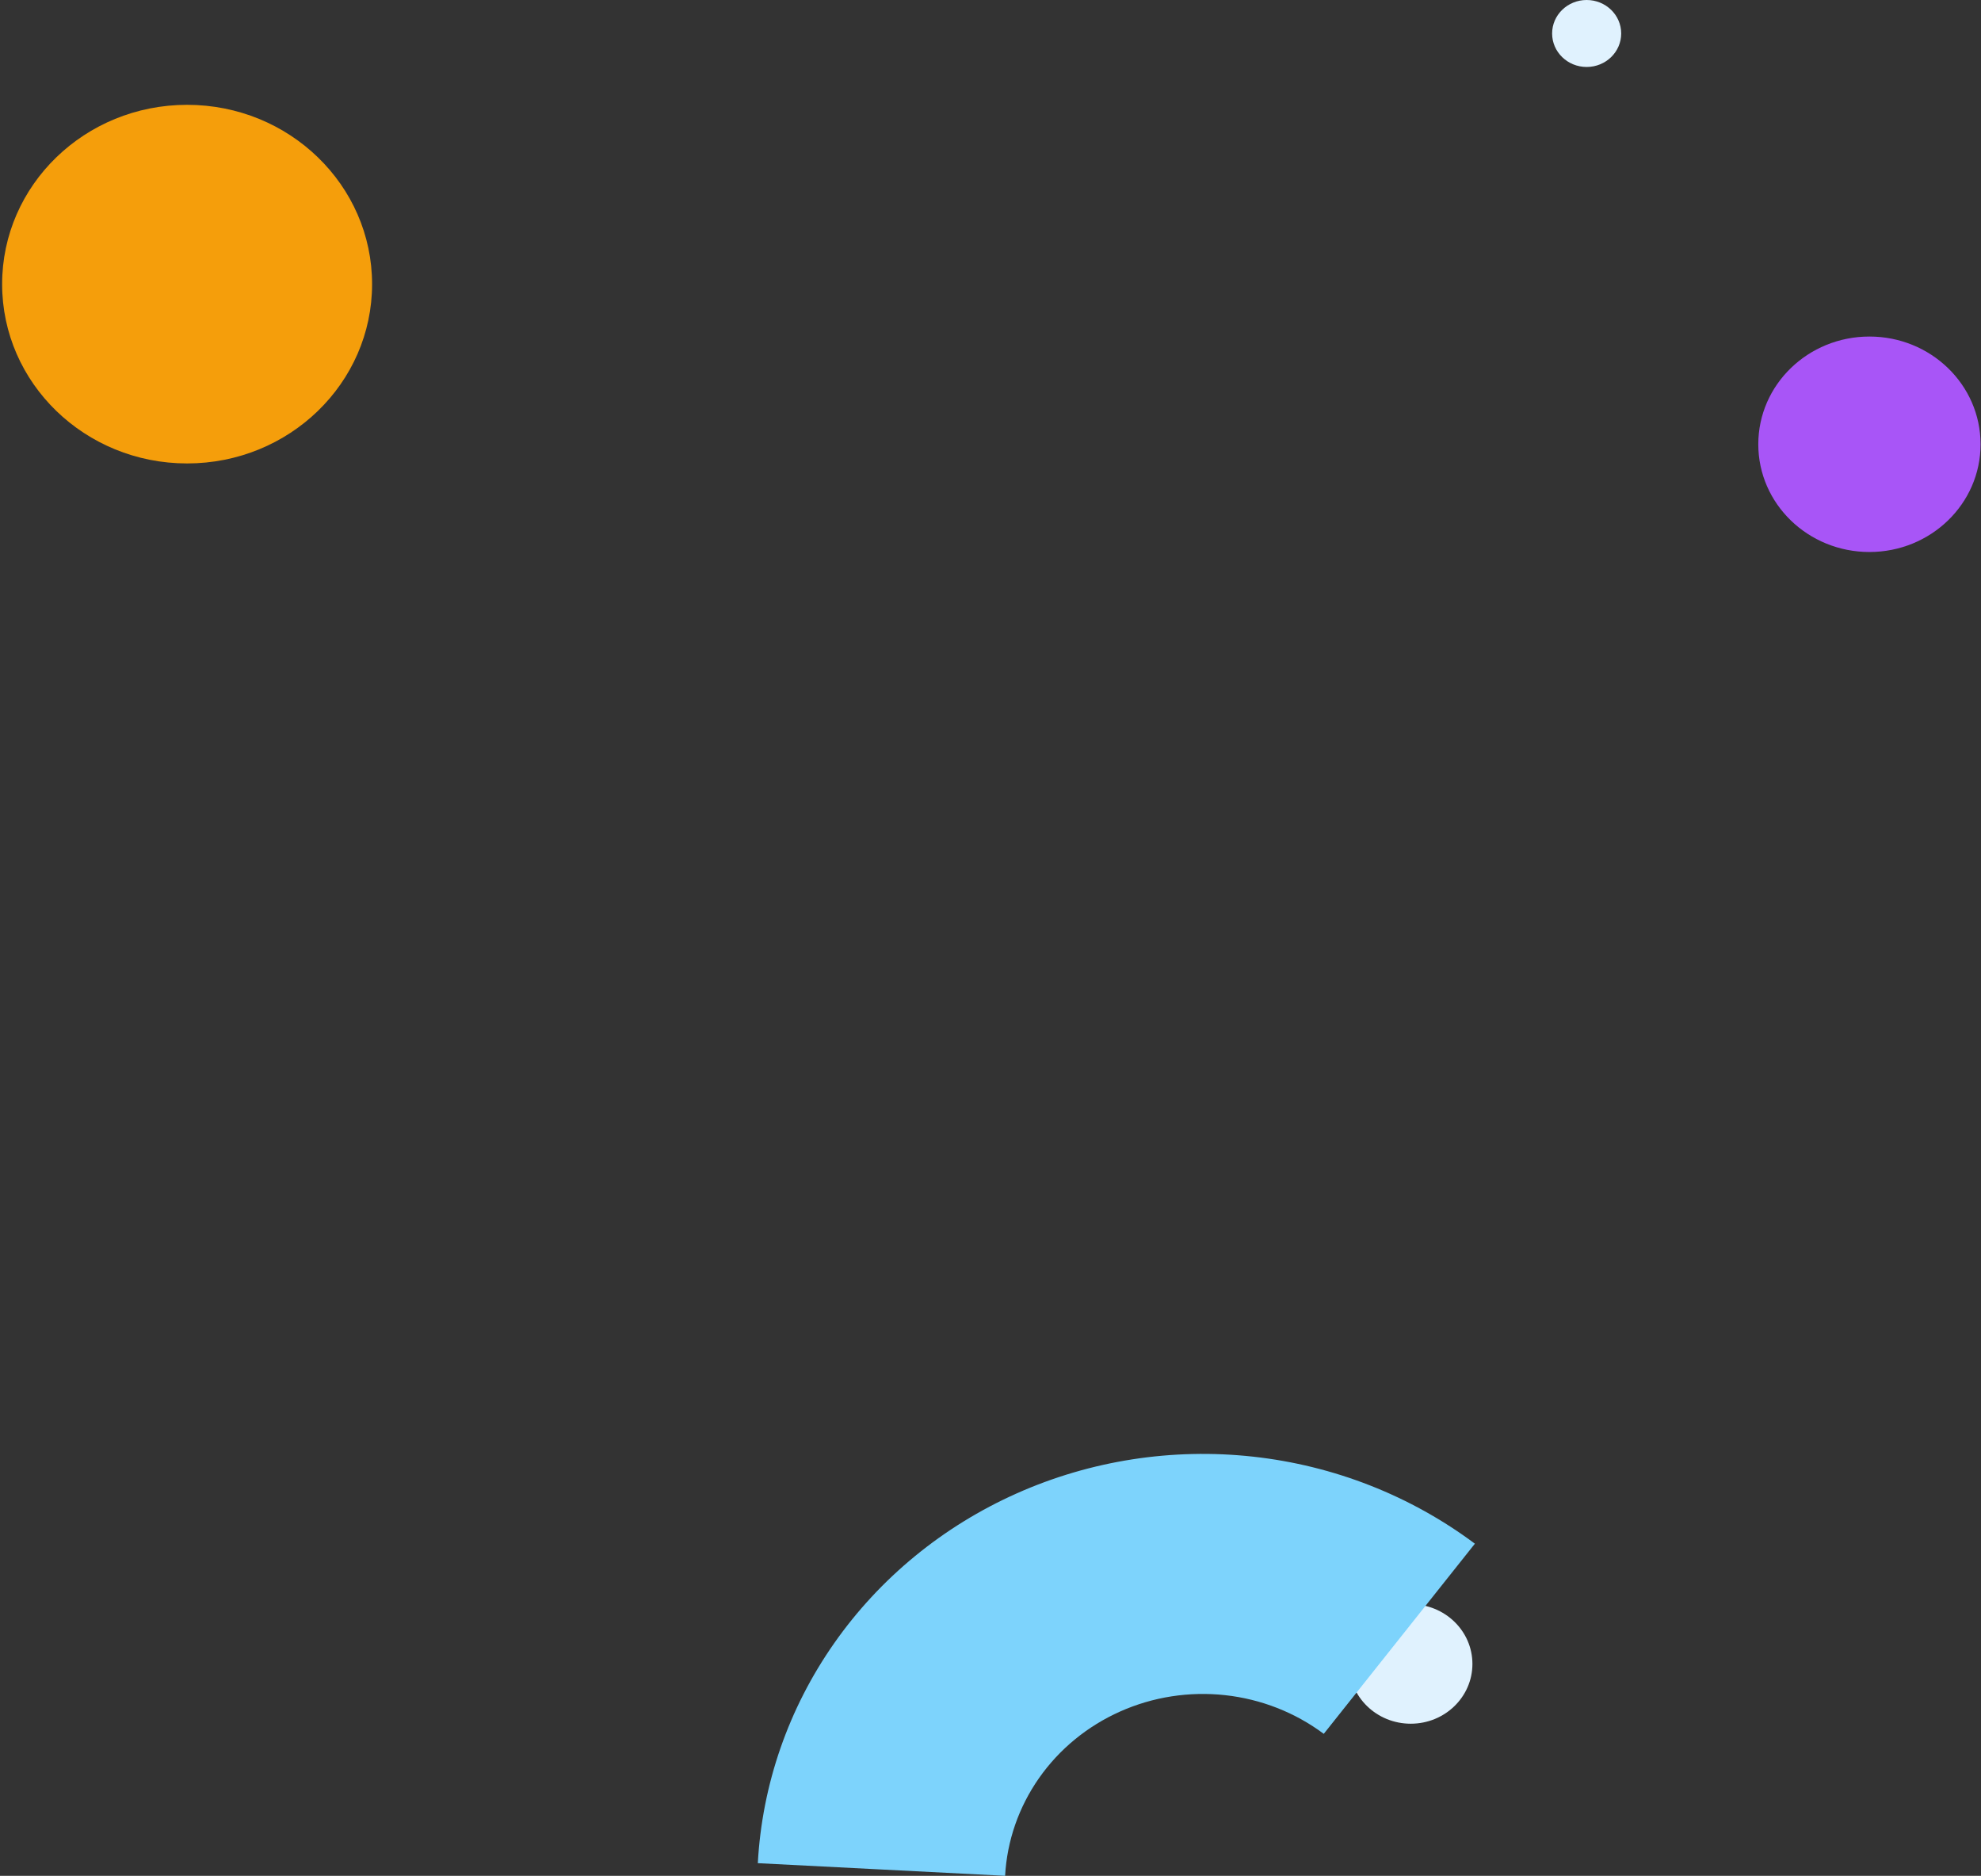 <svg width="319" height="302" viewBox="0 0 319 302" fill="none" xmlns="http://www.w3.org/2000/svg">
<rect x="0" y="0" width="319" height="302" fill="#333333" stroke="none"/>
<ellipse cx="255.499" cy="5.391" rx="5.562" ry="5.391" fill="#E0F2FE"/>
<ellipse cx="30.129" cy="45.744" rx="29.787" ry="28.868" fill="#F59E0B"/>
<ellipse cx="301.033" cy="71.526" rx="17.896" ry="17.344" fill="#A855F7"/>
<ellipse cx="227.174" cy="267.889" rx="9.929" ry="9.622" fill="#E0F2FE"/>
<path d="M122.031 299.964C122.72 287.299 126.969 275.058 134.319 264.565C141.668 254.072 151.838 245.726 163.728 240.429C175.618 235.133 188.777 233.088 201.779 234.516C214.782 235.943 227.135 240.789 237.501 248.529L213.165 279.143C208.558 275.704 203.069 273.55 197.291 272.916C191.512 272.281 185.665 273.19 180.381 275.544C175.097 277.897 170.578 281.606 167.312 286.269C164.046 290.932 162.158 296.372 161.852 302L122.031 299.964Z" fill="#7DD3FC"/>
</svg>

